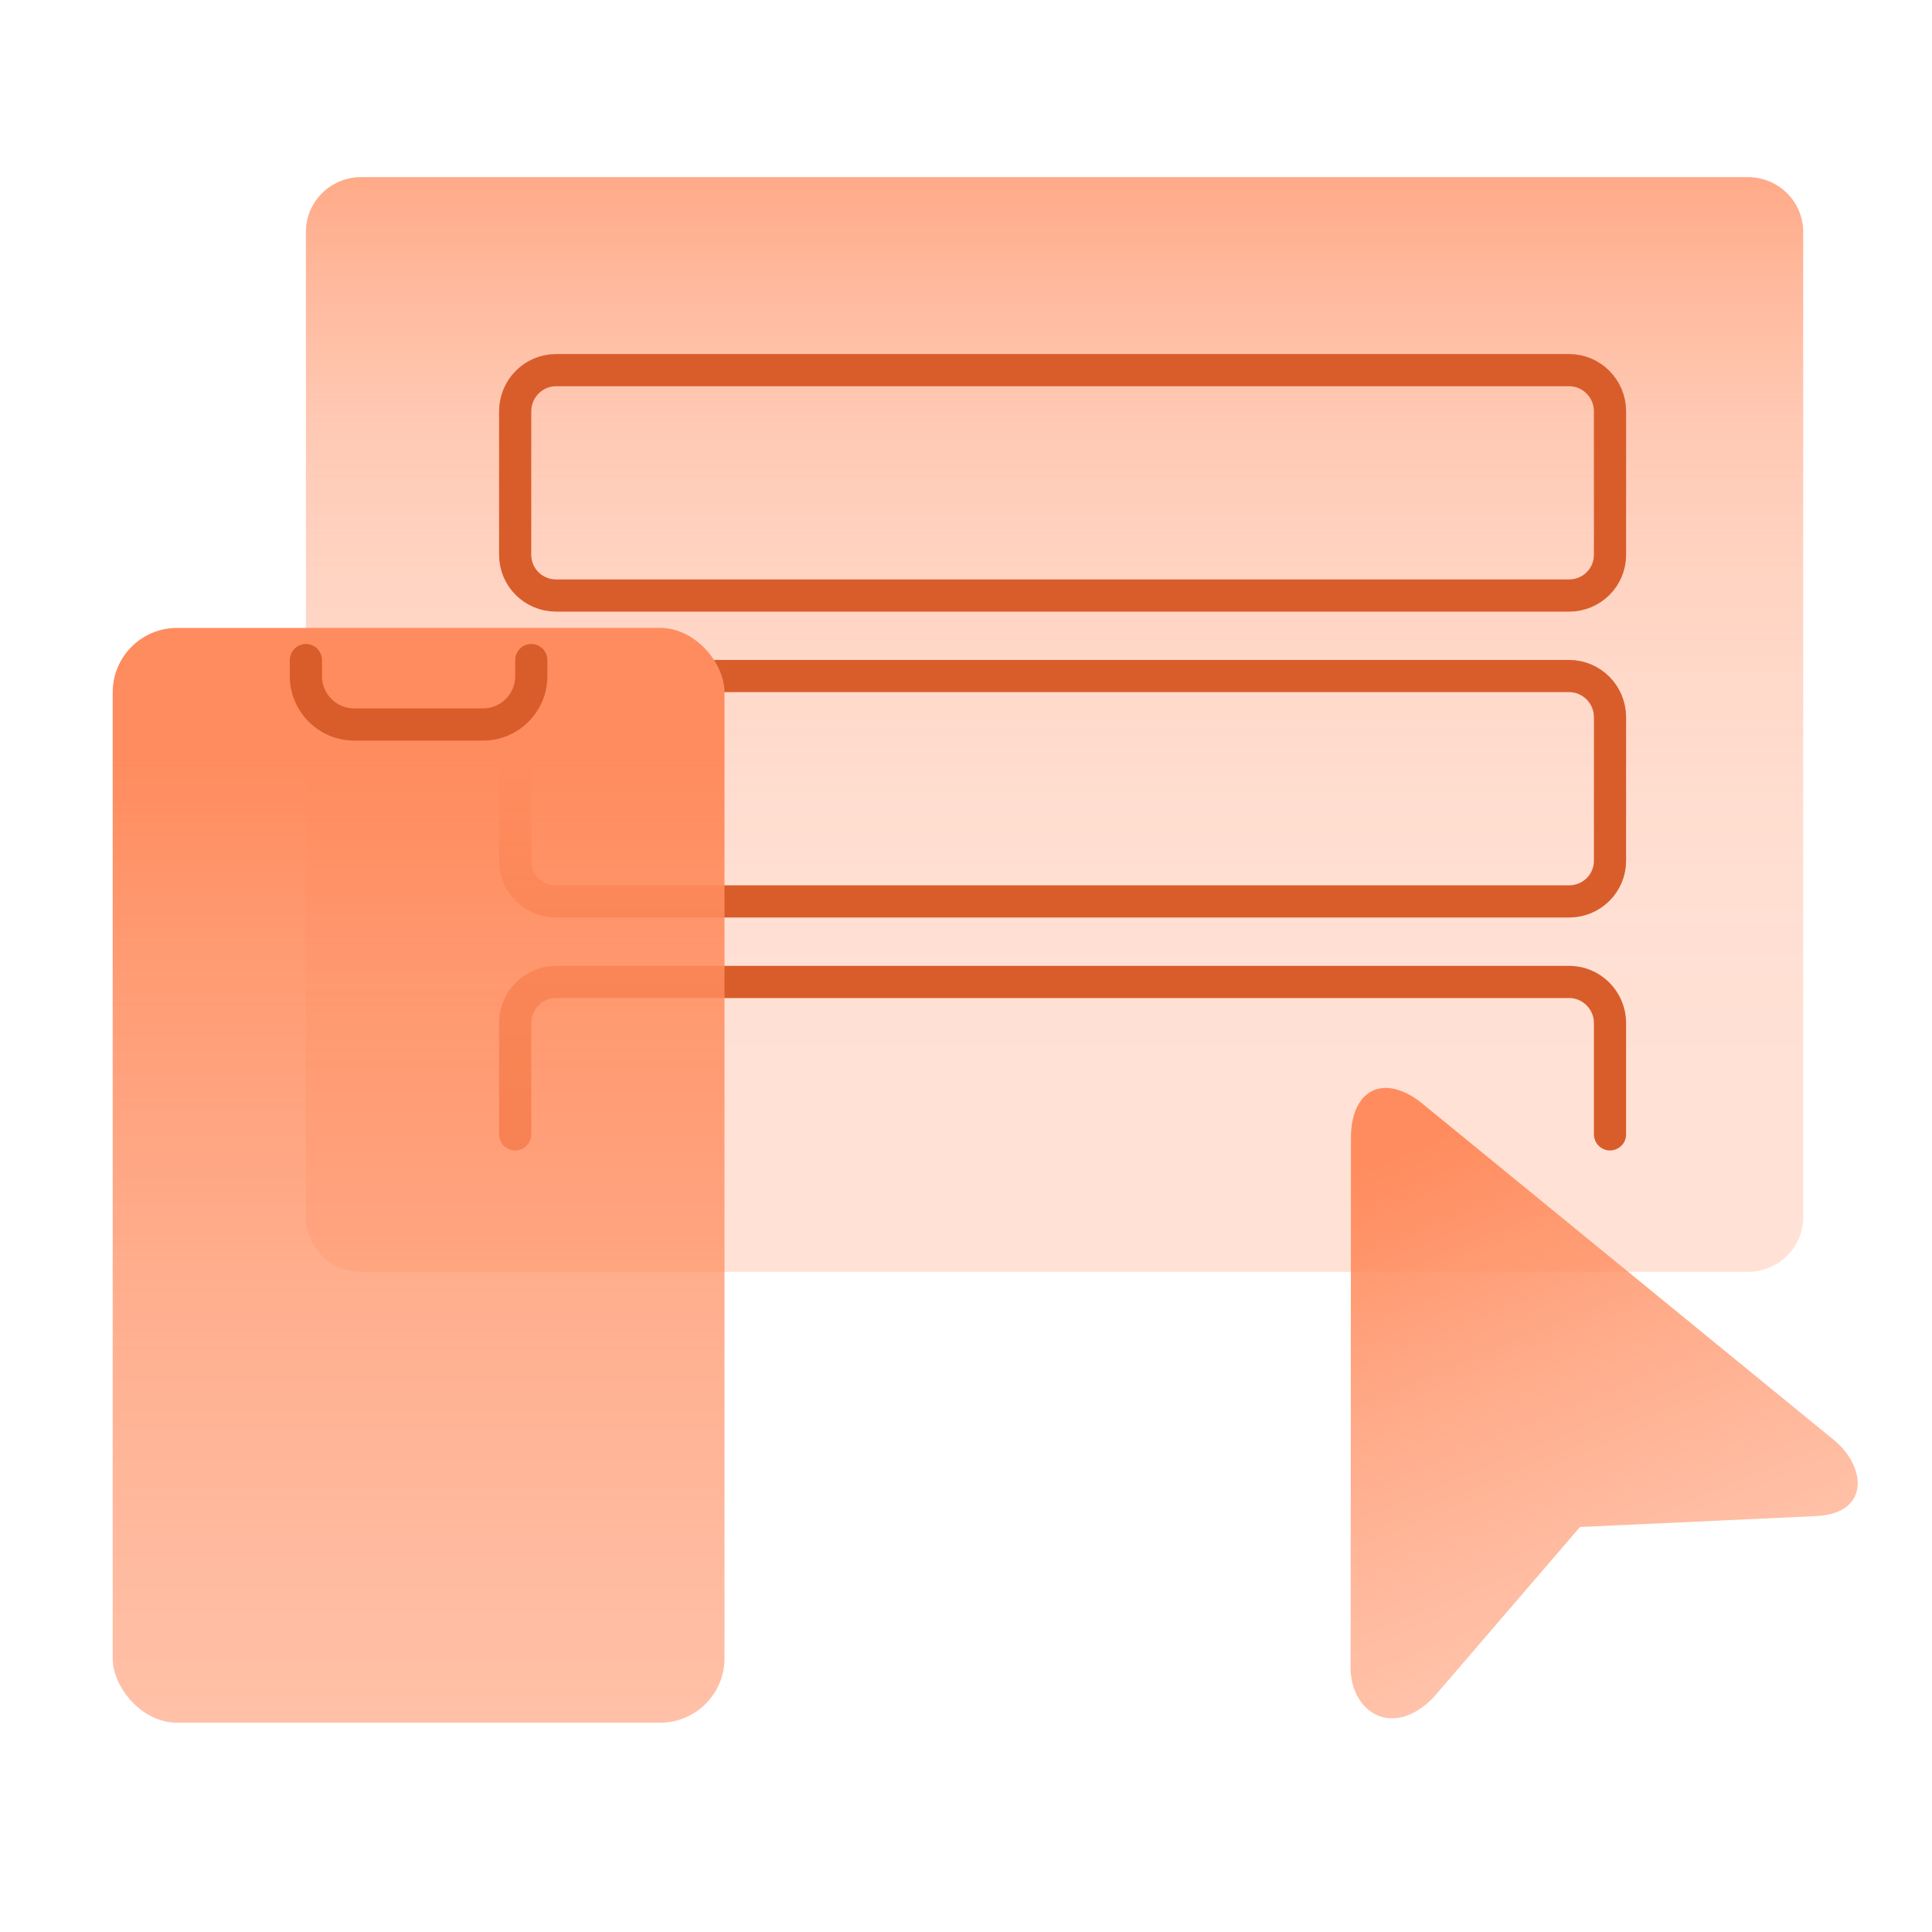 <svg width="120" height="120" viewBox="0 0 120 120" fill="none" xmlns="http://www.w3.org/2000/svg">
<path fill-rule="evenodd" clip-rule="evenodd" d="M19 75.6V14.4C19 12.519 20.543 11 22.44 11H108.56C110.457 11 112 12.519 112 14.4V75.6C112 77.481 110.457 79 108.56 79H22.44C20.543 79 19 77.481 19 75.6Z" fill="url(#paint0_linear)"/>
<path fill-rule="evenodd" clip-rule="evenodd" d="M31.998 25.549V34.456C31.998 35.869 33.139 36.989 34.542 36.989H97.457C98.859 36.989 100.001 35.869 100.001 34.456V25.549C100.001 24.136 98.859 22.989 97.457 22.989H34.542C33.139 22.989 31.998 24.136 31.998 25.549Z" stroke="#D95D2B" stroke-width="2" stroke-miterlimit="79.84" stroke-linecap="round"/>
<path fill-rule="evenodd" clip-rule="evenodd" d="M31.998 44.549V53.456C31.998 54.869 33.139 55.989 34.542 55.989H97.457C98.859 55.989 100.001 54.869 100.001 53.456V44.549C100.001 43.136 98.859 41.989 97.457 41.989H34.542C33.139 41.989 31.998 43.136 31.998 44.549Z" stroke="#D95D2B" stroke-width="2" stroke-miterlimit="79.84" stroke-linecap="round"/>
<path d="M100.001 70.456V63.549C100.001 62.136 98.859 60.989 97.457 60.989H34.542C33.139 60.989 31.998 62.136 31.998 63.549V70.456" stroke="#D95D2B" stroke-width="2" stroke-miterlimit="79.84" stroke-linecap="round" stroke-linejoin="round"/>
<path fill-rule="evenodd" clip-rule="evenodd" d="M113.707 89.278L88.172 68.407C85.946 66.744 84.036 67.649 83.911 70.426L83.89 103.404C83.774 106.202 86.382 108.126 89.026 105.445L98.138 94.844L112.83 94.167C116.225 93.988 115.943 90.962 113.707 89.278Z" fill="url(#paint1_linear)"/>
<rect x="7" y="39" width="38" height="68" rx="4" fill="url(#paint2_linear)"/>
<path d="M19 41L19 42.001C19.001 43.657 20.344 45 22 45H29.999C31.655 45 32.997 43.659 32.999 42.003L33 41" stroke="#D95D2B" stroke-width="2" stroke-miterlimit="79.84" stroke-linecap="round" stroke-linejoin="round"/>
<defs>
<linearGradient id="paint0_linear" x1="65.489" y1="-0.5" x2="65.489" y2="112.5" gradientUnits="userSpaceOnUse">
<stop offset="0.02" stop-color="#FF8C5E"/>
<stop offset="0.06" stop-color="#FF8C5E" stop-opacity="0.86"/>
<stop offset="0.11" stop-color="#FF8C5E" stop-opacity="0.72"/>
<stop offset="0.17" stop-color="#FF8C5E" stop-opacity="0.59"/>
<stop offset="0.23" stop-color="#FF8C5E" stop-opacity="0.48"/>
<stop offset="0.3" stop-color="#FF8C5E" stop-opacity="0.4"/>
<stop offset="0.38" stop-color="#FF8C5E" stop-opacity="0.33"/>
<stop offset="0.48" stop-color="#FF8C5E" stop-opacity="0.28"/>
<stop offset="0.61" stop-color="#FF8C5E" stop-opacity="0.26"/>
<stop offset="1" stop-color="#FF945E" stop-opacity="0.25"/>
</linearGradient>
<linearGradient id="paint1_linear" x1="85.581" y1="68.349" x2="153" y2="231.5" gradientUnits="userSpaceOnUse">
<stop offset="0.02" stop-color="#FF8C5E"/>
<stop offset="0.06" stop-color="#FF8C5E" stop-opacity="0.86"/>
<stop offset="0.11" stop-color="#FF8C5E" stop-opacity="0.72"/>
<stop offset="0.17" stop-color="#FF8C5E" stop-opacity="0.59"/>
<stop offset="0.23" stop-color="#FF8C5E" stop-opacity="0.48"/>
<stop offset="0.3" stop-color="#FF8C5E" stop-opacity="0.4"/>
<stop offset="0.38" stop-color="#FF8C5E" stop-opacity="0.33"/>
<stop offset="0.48" stop-color="#FF8C5E" stop-opacity="0.28"/>
<stop offset="0.61" stop-color="#FF8C5E" stop-opacity="0.26"/>
<stop offset="1" stop-color="#FF945E" stop-opacity="0.25"/>
</linearGradient>
<linearGradient id="paint2_linear" x1="25.995" y1="40.285" x2="25.995" y2="380" gradientUnits="userSpaceOnUse">
<stop offset="0.02" stop-color="#FF8C5E"/>
<stop offset="0.06" stop-color="#FF8C5E" stop-opacity="0.86"/>
<stop offset="0.11" stop-color="#FF8C5E" stop-opacity="0.72"/>
<stop offset="0.17" stop-color="#FF8C5E" stop-opacity="0.59"/>
<stop offset="0.23" stop-color="#FF8C5E" stop-opacity="0.48"/>
<stop offset="0.3" stop-color="#FF8C5E" stop-opacity="0.4"/>
<stop offset="0.38" stop-color="#FF8C5E" stop-opacity="0.33"/>
<stop offset="0.48" stop-color="#FF8C5E" stop-opacity="0.28"/>
<stop offset="0.61" stop-color="#FF8C5E" stop-opacity="0.26"/>
<stop offset="1" stop-color="#FF945E" stop-opacity="0.25"/>
</linearGradient>
</defs>
</svg>
